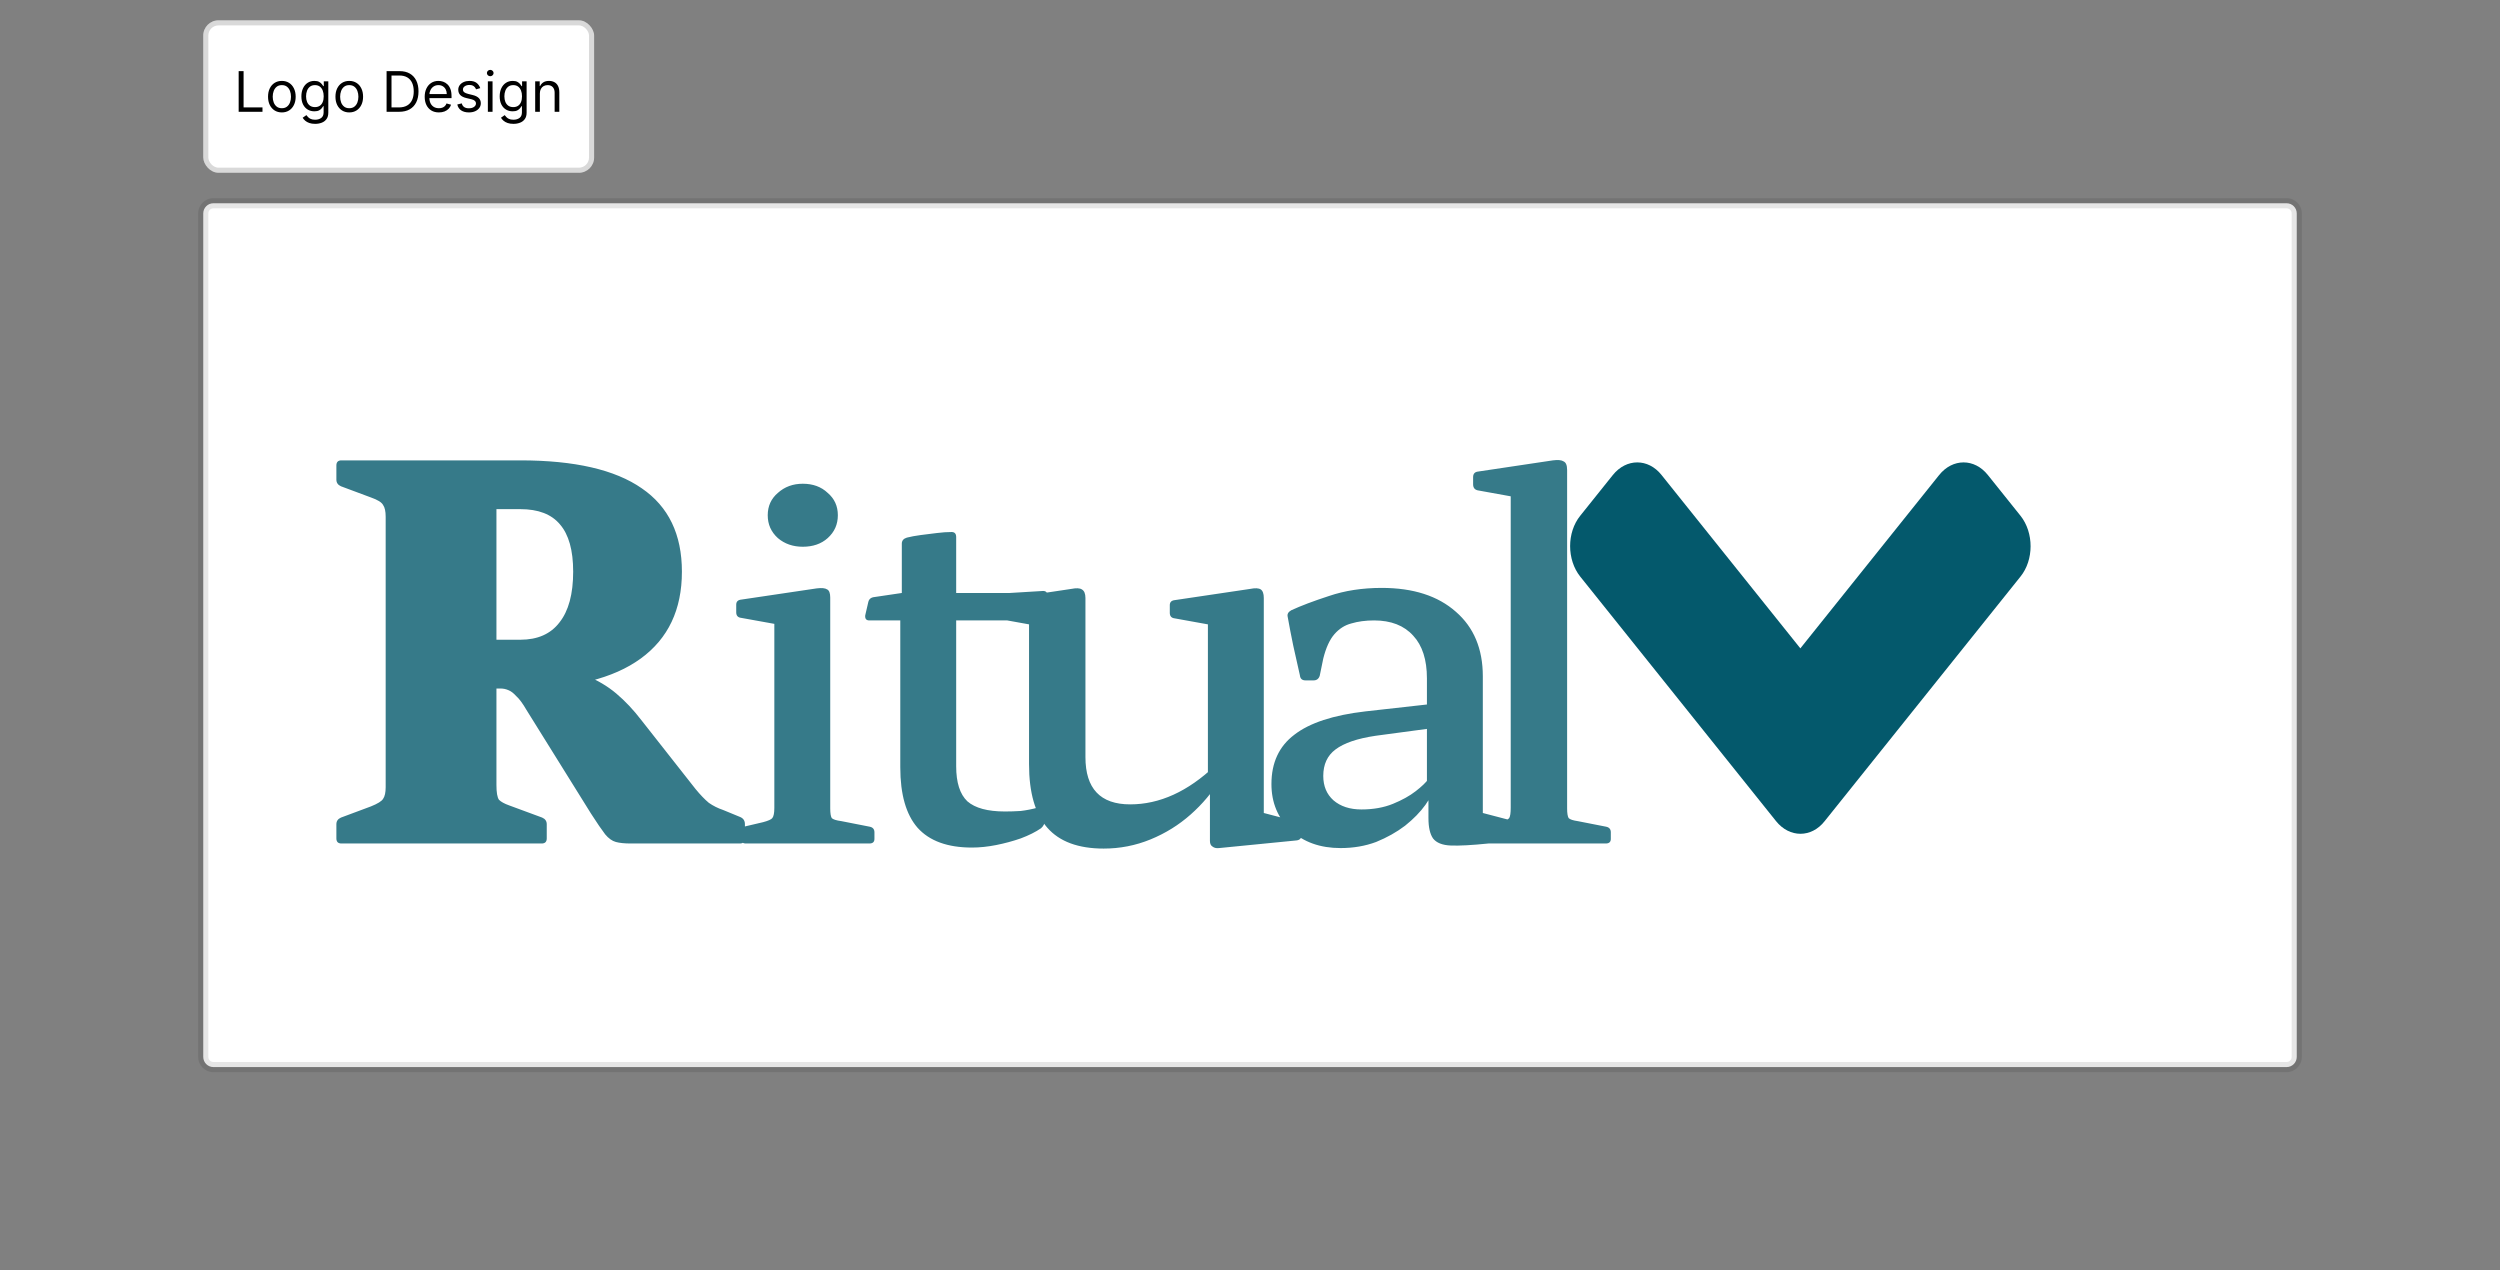 <svg width="492" height="250" viewBox="0 0 492 250" fill="none" xmlns="http://www.w3.org/2000/svg">
<rect x="0" y="0" width="492" height="250" fill="#808080" stroke="none"/>
<path d="M40 42C40 40.895 40.895 40 42 40H450C451.105 40 452 40.895 452 42V208C452 209.105 451.105 210 450 210H42C40.895 210 40 209.105 40 208V42Z" fill="white"/>
<path d="M42 41H450V39H42V41ZM451 42V208H453V42H451ZM450 209H42V211H450V209ZM41 208V42H39V208H41ZM42 209C41.448 209 41 208.552 41 208H39C39 209.657 40.343 211 42 211V209ZM451 208C451 208.552 450.552 209 450 209V211C451.657 211 453 209.657 453 208H451ZM450 41C450.552 41 451 41.448 451 42H453C453 40.343 451.657 39 450 39V41ZM42 39C40.343 39 39 40.343 39 42H41C41 41.448 41.448 41 42 41V39Z" fill="black" fill-opacity="0.1"/>
<path d="M97.7 135.5V125.9H102.4C105.8 125.9 108.367 124.767 110.1 122.5C111.9 120.233 112.8 116.9 112.8 112.5C112.8 108.3 111.933 105.2 110.2 103.2C108.533 101.2 105.933 100.2 102.4 100.2H97.7V90.6H102.4C113.067 90.6 121.033 92.433 126.3 96.1C131.567 99.7 134.2 105.167 134.2 112.5C134.2 119.967 131.5 125.667 126.1 129.6C120.7 133.533 112.8 135.5 102.4 135.5H97.7ZM75.9 166V90.6H97.7V166H75.9ZM124.1 166C122.9 166 121.933 165.9 121.2 165.7C120.467 165.5 119.767 165 119.1 164.2C118.433 163.333 117.5 161.967 116.3 160.1L103.6 139.7C102.867 138.433 102.2 137.533 101.6 137C101.067 136.4 100.533 136 100 135.8C99.533 135.6 99.033 135.5 98.5 135.5L106.6 131.2C110 131.4 112.867 131.967 115.2 132.9C117.533 133.833 119.567 135.033 121.3 136.5C123.033 137.967 124.667 139.7 126.2 141.7L136.9 155.3C137.833 156.433 138.7 157.333 139.5 158C140.367 158.6 141.3 159.067 142.3 159.4L145.7 160.8C146.3 161.067 146.6 161.533 146.6 162.2V165C146.6 165.667 146.267 166 145.6 166H124.1ZM67.2 166C66.533 166 66.2 165.667 66.2 165V162.2C66.2 161.6 66.5 161.167 67.1 160.9L73 158.7C74.333 158.167 75.133 157.667 75.4 157.2C75.733 156.733 75.9 155.967 75.9 154.9V145.9H97.7V154.5C97.7 155.967 97.867 156.933 98.2 157.4C98.6 157.8 99.267 158.167 100.2 158.5L106.7 160.9C107.3 161.167 107.6 161.6 107.6 162.2V165C107.6 165.667 107.267 166 106.6 166H67.2ZM66.2 91.6C66.2 90.933 66.533 90.6 67.2 90.6H97.7V110.7H75.9V101.7C75.9 100.633 75.733 99.867 75.4 99.4C75.133 98.867 74.333 98.367 73 97.9L67.1 95.7C66.5 95.433 66.2 95 66.2 94.4V91.6ZM152.389 166V134.4H163.389V166H152.389ZM146.789 166C146.122 166 145.789 165.667 145.789 165V163.8C145.789 163.133 146.122 162.733 146.789 162.6L150.189 161.8C151.189 161.533 151.789 161.267 151.989 161C152.256 160.667 152.389 160 152.389 159V148H163.389V159.1C163.389 160.033 163.489 160.667 163.689 161C163.956 161.267 164.589 161.467 165.589 161.6L171.189 162.7C171.789 162.833 172.089 163.2 172.089 163.8V165.1C172.089 165.7 171.756 166 171.089 166H146.789ZM152.389 134.4V119.7L154.189 123.1L145.889 121.6C145.222 121.533 144.889 121.167 144.889 120.5V119C144.889 118.4 145.222 118.067 145.889 118L160.689 115.8C161.689 115.667 162.389 115.733 162.789 116C163.189 116.2 163.389 116.733 163.389 117.6V134.4H152.389ZM157.989 107.6C156.056 107.6 154.422 107.033 153.089 105.9C151.756 104.7 151.089 103.2 151.089 101.4C151.089 99.6 151.756 98.133 153.089 97C154.422 95.8 156.056 95.2 157.989 95.2C159.989 95.2 161.622 95.8 162.889 97C164.222 98.133 164.889 99.6 164.889 101.4C164.889 103.2 164.222 104.7 162.889 105.9C161.622 107.033 159.989 107.6 157.989 107.6ZM191.276 166.8C186.476 166.8 182.909 165.5 180.576 162.9C178.309 160.3 177.176 156.333 177.176 151V118.3L177.476 116.7V107C177.476 106.4 177.809 106 178.476 105.8C179.276 105.6 180.176 105.433 181.176 105.3C182.242 105.167 183.309 105.033 184.376 104.9C185.442 104.767 186.409 104.7 187.276 104.7C187.876 104.7 188.176 105.033 188.176 105.7V150.8C188.176 154 188.909 156.3 190.376 157.7C191.909 159.033 194.376 159.7 197.776 159.7C198.776 159.7 199.809 159.667 200.876 159.6C202.009 159.467 203.176 159.233 204.376 158.9C204.976 158.767 205.342 159.033 205.476 159.7L205.576 161.4C205.642 162 205.409 162.533 204.876 163C203.809 163.733 202.476 164.4 200.876 165C199.342 165.533 197.742 165.967 196.076 166.3C194.409 166.633 192.809 166.8 191.276 166.8ZM171.076 122.1C170.476 122.1 170.209 121.767 170.276 121.1L170.876 118.5C171.009 117.9 171.409 117.567 172.076 117.5L177.476 116.7H198.676L205.276 116.3C205.876 116.3 206.176 116.633 206.176 117.3C206.242 117.9 206.242 118.533 206.176 119.2C206.176 119.867 206.076 120.533 205.876 121.2C205.676 121.8 205.276 122.1 204.676 122.1H171.076ZM248.715 149.8V162.8L246.815 159.5L255.215 161.7C255.815 161.967 256.115 162.4 256.115 163V164.4C256.115 165 255.782 165.333 255.115 165.4L239.915 166.9C239.382 166.967 238.948 166.867 238.615 166.6C238.282 166.4 238.115 166.033 238.115 165.5V153.9L237.715 152.9V149.8H248.715ZM217.215 167C212.215 167 208.515 165.633 206.115 162.9C203.715 160.167 202.515 156 202.515 150.4V134.5H213.615V149C213.615 155.2 216.548 158.3 222.415 158.3C228.215 158.3 233.782 155.767 239.115 150.7L240.115 153.4C238.582 155.933 236.648 158.233 234.315 160.3C231.982 162.367 229.348 164 226.415 165.2C223.482 166.4 220.415 167 217.215 167ZM237.715 149.8V134.5H248.715V149.8H237.715ZM202.515 134.5V119.8L204.315 123.2L196.015 121.7C195.415 121.633 195.115 121.267 195.115 120.6V119.1C195.115 118.5 195.448 118.167 196.115 118.1L210.815 115.9C211.815 115.7 212.515 115.733 212.915 116C213.382 116.267 213.615 116.833 213.615 117.7V134.5H202.515ZM237.715 134.5V119.8L239.515 123.2L231.215 121.7C230.548 121.633 230.215 121.267 230.215 120.6V119.1C230.215 118.5 230.548 118.167 231.215 118.1L246.015 115.9C247.015 115.7 247.715 115.733 248.115 116C248.515 116.267 248.715 116.833 248.715 117.7V134.5H237.715ZM263.819 166.9C259.819 166.9 256.552 165.733 254.019 163.4C251.485 161 250.219 157.967 250.219 154.3C250.219 150.1 251.719 146.867 254.719 144.6C257.719 142.267 262.385 140.733 268.719 140L282.119 138.5L281.919 143.3L270.719 144.8C267.119 145.333 264.485 146.233 262.819 147.5C261.219 148.7 260.419 150.433 260.419 152.7C260.419 154.7 261.085 156.3 262.419 157.5C263.819 158.7 265.652 159.3 267.919 159.3C270.252 159.3 272.319 158.933 274.119 158.2C275.919 157.467 277.419 156.633 278.619 155.7C279.819 154.767 280.652 153.967 281.119 153.3L282.319 154.6C282.119 155.733 281.519 157 280.519 158.4C279.519 159.8 278.185 161.167 276.519 162.5C274.852 163.767 272.952 164.833 270.819 165.7C268.685 166.5 266.352 166.9 263.819 166.9ZM280.819 133.5C280.819 129.833 279.919 127.033 278.119 125.1C276.319 123.1 273.752 122.1 270.419 122.1C268.752 122.1 267.252 122.3 265.919 122.7C264.652 123.033 263.552 123.733 262.619 124.8C261.685 125.867 260.952 127.467 260.419 129.6L259.719 133C259.519 133.6 259.119 133.9 258.519 133.9H256.919C256.252 133.9 255.885 133.567 255.819 132.9C255.352 130.9 254.919 128.967 254.519 127.1C254.119 125.167 253.752 123.267 253.419 121.4C253.285 120.867 253.519 120.433 254.119 120.1C255.985 119.233 258.452 118.3 261.519 117.3C264.652 116.233 268.119 115.7 271.919 115.7C278.119 115.7 282.985 117.267 286.519 120.4C290.052 123.467 291.819 127.7 291.819 133.1V149.8H280.819V133.5ZM291.819 149.8V162.8L289.919 159.5L298.319 161.7C298.919 161.967 299.219 162.4 299.219 163V164.4C299.219 165 298.885 165.333 298.219 165.4L292.919 166C289.652 166.333 287.185 166.467 285.519 166.4C283.852 166.333 282.685 165.867 282.019 165C281.419 164.133 281.119 162.8 281.119 161V156L280.819 155.2V149.8H291.819ZM297.309 166V109.2H308.409V166H297.309ZM291.709 166C291.109 166 290.809 165.667 290.809 165V163.8C290.809 163.133 291.142 162.733 291.809 162.6L295.209 161.8C296.209 161.533 296.809 161.267 297.009 161C297.209 160.667 297.309 160 297.309 159V148H308.409V159.1C308.409 160.033 308.509 160.667 308.709 161C308.975 161.267 309.575 161.467 310.509 161.6L316.109 162.7C316.709 162.833 317.009 163.2 317.009 163.8V165.1C317.009 165.7 316.675 166 316.009 166H291.709ZM297.309 109.3V94.6L299.109 98L290.809 96.5C290.209 96.367 289.909 95.967 289.909 95.3V93.9C289.909 93.233 290.242 92.867 290.909 92.8L305.609 90.6C306.609 90.467 307.309 90.533 307.709 90.8C308.175 91 308.409 91.567 308.409 92.5V109.3H297.309Z" fill="#04596C" fill-opacity="0.8"/>
<path d="M349.523 161.596L310.997 113.482C308.334 110.157 308.334 104.78 310.997 101.489L317.399 93.494C320.062 90.169 324.368 90.169 327.002 93.494L354.31 127.598L381.618 93.494C384.281 90.169 388.586 90.169 391.221 93.494L397.623 101.489C400.286 104.815 400.286 110.192 397.623 113.482L359.097 161.596C356.491 164.921 352.185 164.921 349.523 161.596Z" fill="#04596C"/>
<rect x="40" y="4" width="76.922" height="30" rx="3" fill="white"/>
<rect x="40.5" y="4.5" width="75.922" height="29" rx="2.5" stroke="black" stroke-opacity="0.149"/>
<path d="M46.969 22V14H47.938V21.141H51.656V22H46.969ZM55.469 22.125C54.927 22.125 54.452 21.996 54.043 21.738C53.637 21.48 53.319 21.12 53.09 20.656C52.863 20.193 52.75 19.651 52.75 19.031C52.75 18.406 52.863 17.861 53.09 17.395C53.319 16.928 53.637 16.566 54.043 16.309C54.452 16.051 54.927 15.922 55.469 15.922C56.01 15.922 56.484 16.051 56.891 16.309C57.3 16.566 57.617 16.928 57.844 17.395C58.073 17.861 58.188 18.406 58.188 19.031C58.188 19.651 58.073 20.193 57.844 20.656C57.617 21.12 57.3 21.48 56.891 21.738C56.484 21.996 56.01 22.125 55.469 22.125ZM55.469 21.297C55.88 21.297 56.219 21.191 56.484 20.98C56.75 20.77 56.947 20.492 57.074 20.148C57.202 19.805 57.266 19.432 57.266 19.031C57.266 18.63 57.202 18.256 57.074 17.91C56.947 17.564 56.75 17.284 56.484 17.07C56.219 16.857 55.88 16.75 55.469 16.75C55.057 16.75 54.719 16.857 54.453 17.07C54.188 17.284 53.991 17.564 53.863 17.91C53.736 18.256 53.672 18.63 53.672 19.031C53.672 19.432 53.736 19.805 53.863 20.148C53.991 20.492 54.188 20.77 54.453 20.98C54.719 21.191 55.057 21.297 55.469 21.297ZM62.017 24.375C61.571 24.375 61.188 24.318 60.868 24.203C60.548 24.091 60.281 23.943 60.067 23.758C59.856 23.576 59.688 23.38 59.563 23.172L60.298 22.656C60.381 22.766 60.487 22.891 60.614 23.031C60.742 23.174 60.916 23.298 61.138 23.402C61.362 23.509 61.655 23.562 62.017 23.562C62.501 23.562 62.901 23.445 63.216 23.211C63.531 22.977 63.688 22.609 63.688 22.109V20.891H63.61C63.543 21 63.446 21.135 63.321 21.297C63.199 21.456 63.022 21.598 62.79 21.723C62.561 21.845 62.251 21.906 61.86 21.906C61.376 21.906 60.941 21.792 60.556 21.562C60.173 21.333 59.87 21 59.645 20.562C59.424 20.125 59.313 19.594 59.313 18.969C59.313 18.354 59.422 17.819 59.638 17.363C59.854 16.905 60.155 16.551 60.54 16.301C60.925 16.048 61.371 15.922 61.876 15.922C62.267 15.922 62.577 15.987 62.806 16.117C63.037 16.245 63.215 16.391 63.337 16.555C63.462 16.716 63.558 16.849 63.626 16.953H63.72V16H64.61V22.172C64.61 22.688 64.493 23.107 64.259 23.43C64.027 23.755 63.715 23.994 63.321 24.145C62.931 24.298 62.496 24.375 62.017 24.375ZM61.985 21.078C62.355 21.078 62.668 20.994 62.923 20.824C63.178 20.655 63.372 20.412 63.505 20.094C63.638 19.776 63.704 19.396 63.704 18.953C63.704 18.521 63.639 18.139 63.509 17.809C63.379 17.478 63.186 17.219 62.931 17.031C62.675 16.844 62.36 16.75 61.985 16.75C61.595 16.75 61.269 16.849 61.009 17.047C60.751 17.245 60.557 17.51 60.427 17.844C60.299 18.177 60.235 18.547 60.235 18.953C60.235 19.37 60.3 19.738 60.431 20.059C60.563 20.376 60.759 20.626 61.017 20.809C61.277 20.988 61.6 21.078 61.985 21.078ZM68.735 22.125C68.194 22.125 67.718 21.996 67.31 21.738C66.903 21.48 66.586 21.12 66.356 20.656C66.13 20.193 66.017 19.651 66.017 19.031C66.017 18.406 66.13 17.861 66.356 17.395C66.586 16.928 66.903 16.566 67.31 16.309C67.718 16.051 68.194 15.922 68.735 15.922C69.277 15.922 69.751 16.051 70.157 16.309C70.566 16.566 70.884 16.928 71.11 17.395C71.34 17.861 71.454 18.406 71.454 19.031C71.454 19.651 71.34 20.193 71.11 20.656C70.884 21.12 70.566 21.48 70.157 21.738C69.751 21.996 69.277 22.125 68.735 22.125ZM68.735 21.297C69.147 21.297 69.485 21.191 69.751 20.98C70.017 20.77 70.213 20.492 70.341 20.148C70.468 19.805 70.532 19.432 70.532 19.031C70.532 18.63 70.468 18.256 70.341 17.91C70.213 17.564 70.017 17.284 69.751 17.07C69.485 16.857 69.147 16.75 68.735 16.75C68.324 16.75 67.985 16.857 67.72 17.07C67.454 17.284 67.257 17.564 67.13 17.91C67.002 18.256 66.939 18.63 66.939 19.031C66.939 19.432 67.002 19.805 67.13 20.148C67.257 20.492 67.454 20.77 67.72 20.98C67.985 21.191 68.324 21.297 68.735 21.297ZM78.549 22H76.08V14H78.658C79.434 14 80.098 14.16 80.65 14.48C81.203 14.798 81.626 15.255 81.92 15.852C82.214 16.445 82.361 17.156 82.361 17.984C82.361 18.818 82.213 19.535 81.916 20.137C81.619 20.736 81.187 21.197 80.619 21.52C80.051 21.84 79.361 22 78.549 22ZM77.049 21.141H78.486C79.148 21.141 79.696 21.013 80.131 20.758C80.566 20.503 80.89 20.139 81.103 19.668C81.317 19.197 81.424 18.635 81.424 17.984C81.424 17.338 81.318 16.783 81.107 16.316C80.897 15.848 80.581 15.488 80.162 15.238C79.743 14.986 79.221 14.859 78.596 14.859H77.049V21.141ZM86.377 22.125C85.799 22.125 85.3 21.997 84.881 21.742C84.464 21.484 84.143 21.125 83.916 20.664C83.692 20.201 83.58 19.662 83.58 19.047C83.58 18.432 83.692 17.891 83.916 17.422C84.143 16.951 84.458 16.583 84.861 16.32C85.268 16.055 85.742 15.922 86.283 15.922C86.596 15.922 86.904 15.974 87.209 16.078C87.514 16.182 87.791 16.352 88.041 16.586C88.291 16.818 88.49 17.125 88.639 17.508C88.787 17.891 88.861 18.362 88.861 18.922V19.312H84.236V18.516H87.924C87.924 18.177 87.856 17.875 87.721 17.609C87.588 17.344 87.398 17.134 87.15 16.98C86.906 16.827 86.617 16.75 86.283 16.75C85.916 16.75 85.598 16.841 85.33 17.023C85.064 17.203 84.86 17.438 84.717 17.727C84.574 18.016 84.502 18.326 84.502 18.656V19.188C84.502 19.641 84.58 20.025 84.736 20.34C84.895 20.652 85.115 20.891 85.397 21.055C85.678 21.216 86.005 21.297 86.377 21.297C86.619 21.297 86.838 21.263 87.033 21.195C87.231 21.125 87.402 21.021 87.545 20.883C87.688 20.742 87.799 20.568 87.877 20.359L88.768 20.609C88.674 20.912 88.516 21.177 88.295 21.406C88.074 21.633 87.8 21.81 87.475 21.938C87.149 22.062 86.783 22.125 86.377 22.125ZM94.514 17.344L93.686 17.578C93.633 17.44 93.557 17.306 93.455 17.176C93.356 17.043 93.221 16.934 93.049 16.848C92.877 16.762 92.657 16.719 92.389 16.719C92.022 16.719 91.716 16.803 91.471 16.973C91.228 17.139 91.107 17.352 91.107 17.609C91.107 17.838 91.191 18.02 91.357 18.152C91.524 18.285 91.784 18.396 92.139 18.484L93.029 18.703C93.566 18.833 93.966 19.033 94.228 19.301C94.492 19.566 94.623 19.909 94.623 20.328C94.623 20.672 94.524 20.979 94.326 21.25C94.131 21.521 93.857 21.734 93.506 21.891C93.154 22.047 92.745 22.125 92.279 22.125C91.667 22.125 91.161 21.992 90.76 21.727C90.359 21.461 90.105 21.073 89.998 20.562L90.873 20.344C90.956 20.667 91.114 20.909 91.346 21.07C91.58 21.232 91.886 21.312 92.264 21.312C92.693 21.312 93.034 21.221 93.287 21.039C93.542 20.854 93.67 20.633 93.67 20.375C93.67 20.167 93.597 19.992 93.451 19.852C93.305 19.708 93.081 19.602 92.779 19.531L91.779 19.297C91.23 19.167 90.826 18.965 90.568 18.691C90.313 18.415 90.186 18.07 90.186 17.656C90.186 17.318 90.281 17.018 90.471 16.758C90.663 16.497 90.925 16.293 91.256 16.145C91.589 15.996 91.967 15.922 92.389 15.922C92.982 15.922 93.449 16.052 93.787 16.312C94.128 16.573 94.37 16.917 94.514 17.344ZM96.011 22V16H96.933V22H96.011ZM96.48 15C96.3 15 96.145 14.939 96.015 14.816C95.887 14.694 95.823 14.547 95.823 14.375C95.823 14.203 95.887 14.056 96.015 13.934C96.145 13.811 96.3 13.75 96.48 13.75C96.659 13.75 96.813 13.811 96.94 13.934C97.071 14.056 97.136 14.203 97.136 14.375C97.136 14.547 97.071 14.694 96.94 14.816C96.813 14.939 96.659 15 96.48 15ZM101.043 24.375C100.598 24.375 100.215 24.318 99.894 24.203C99.574 24.091 99.307 23.943 99.094 23.758C98.883 23.576 98.715 23.38 98.59 23.172L99.324 22.656C99.408 22.766 99.513 22.891 99.641 23.031C99.768 23.174 99.943 23.298 100.164 23.402C100.388 23.509 100.681 23.562 101.043 23.562C101.527 23.562 101.927 23.445 102.242 23.211C102.557 22.977 102.715 22.609 102.715 22.109V20.891H102.637C102.569 21 102.473 21.135 102.348 21.297C102.225 21.456 102.048 21.598 101.816 21.723C101.587 21.845 101.277 21.906 100.887 21.906C100.402 21.906 99.967 21.792 99.582 21.562C99.199 21.333 98.896 21 98.672 20.562C98.451 20.125 98.34 19.594 98.34 18.969C98.34 18.354 98.448 17.819 98.664 17.363C98.88 16.905 99.181 16.551 99.566 16.301C99.952 16.048 100.397 15.922 100.902 15.922C101.293 15.922 101.603 15.987 101.832 16.117C102.064 16.245 102.241 16.391 102.363 16.555C102.488 16.716 102.585 16.849 102.652 16.953H102.746V16H103.637V22.172C103.637 22.688 103.52 23.107 103.285 23.43C103.053 23.755 102.741 23.994 102.348 24.145C101.957 24.298 101.522 24.375 101.043 24.375ZM101.012 21.078C101.382 21.078 101.694 20.994 101.949 20.824C102.204 20.655 102.398 20.412 102.531 20.094C102.664 19.776 102.73 19.396 102.73 18.953C102.73 18.521 102.665 18.139 102.535 17.809C102.405 17.478 102.212 17.219 101.957 17.031C101.702 16.844 101.387 16.75 101.012 16.75C100.621 16.75 100.296 16.849 100.035 17.047C99.777 17.245 99.583 17.51 99.453 17.844C99.326 18.177 99.262 18.547 99.262 18.953C99.262 19.37 99.327 19.738 99.457 20.059C99.59 20.376 99.785 20.626 100.043 20.809C100.303 20.988 100.626 21.078 101.012 21.078ZM106.246 18.391V22H105.324V16H106.215V16.938H106.293C106.434 16.633 106.647 16.388 106.934 16.203C107.22 16.016 107.59 15.922 108.043 15.922C108.449 15.922 108.805 16.005 109.109 16.172C109.414 16.336 109.651 16.586 109.82 16.922C109.99 17.255 110.074 17.677 110.074 18.188V22H109.152V18.25C109.152 17.779 109.03 17.412 108.785 17.148C108.54 16.883 108.204 16.75 107.777 16.75C107.483 16.75 107.22 16.814 106.988 16.941C106.759 17.069 106.578 17.255 106.445 17.5C106.313 17.745 106.246 18.042 106.246 18.391Z" fill="black"/>
</svg>
